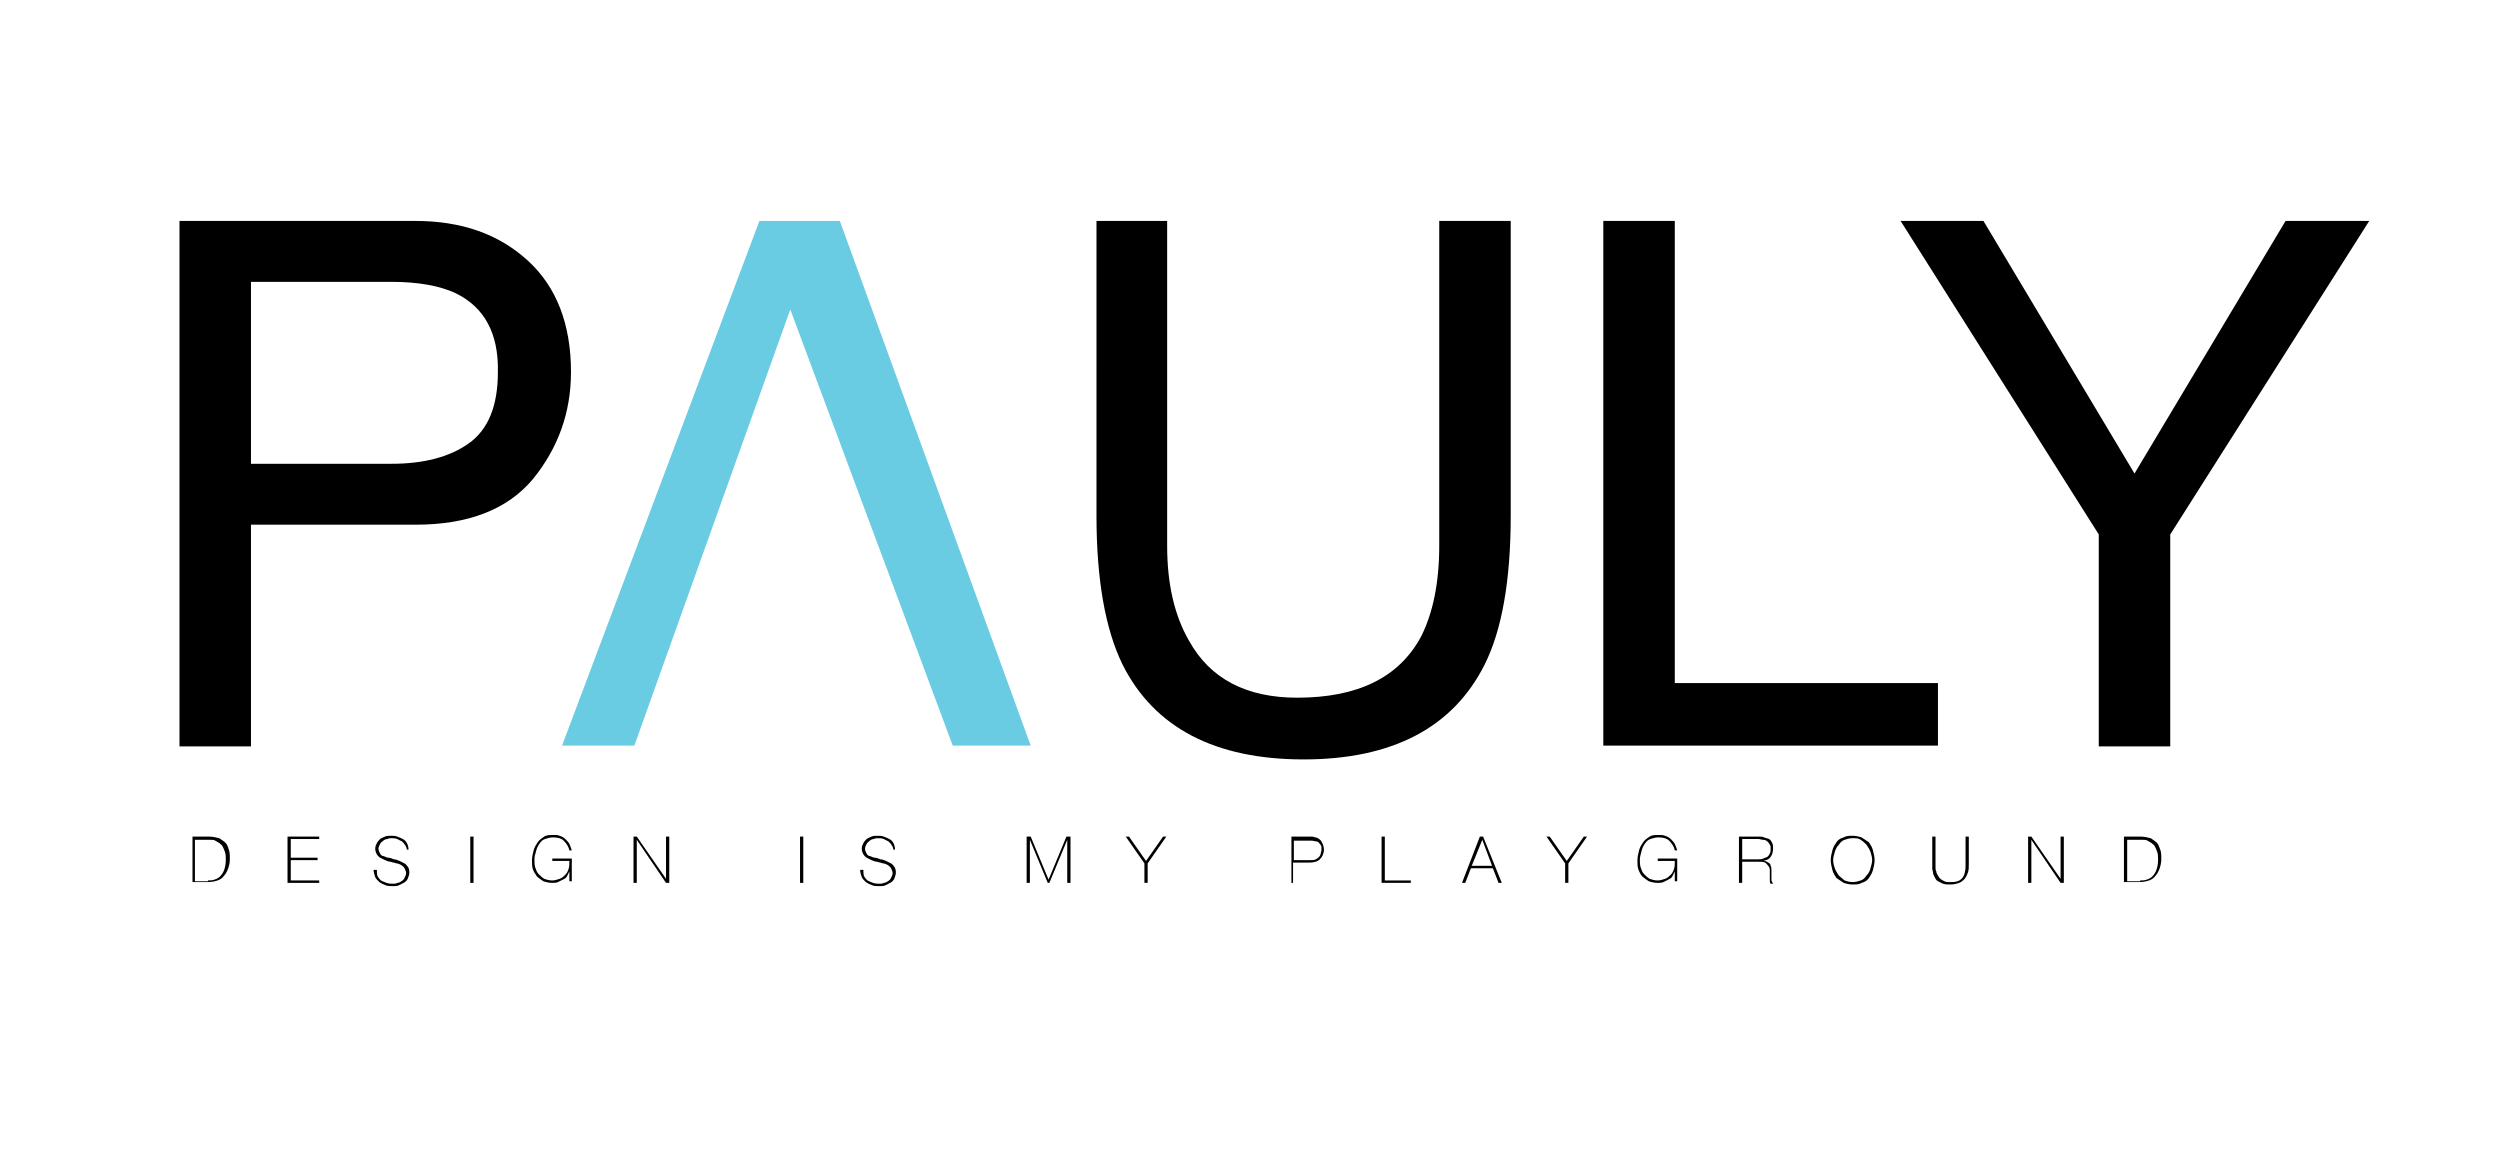 <?xml version="1.0" encoding="utf-8"?>
<!-- Generator: Adobe Illustrator 18.0.0, SVG Export Plug-In . SVG Version: 6.00 Build 0)  -->
<!DOCTYPE svg PUBLIC "-//W3C//DTD SVG 1.1//EN" "http://www.w3.org/Graphics/SVG/1.1/DTD/svg11.dtd">
<svg version="1.1" id="Layer_1" xmlns="http://www.w3.org/2000/svg" xmlns:xlink="http://www.w3.org/1999/xlink" x="0px" y="0px"
	 viewBox="0 0 307.8 142.2" enable-background="new 0 0 307.8 142.2" xml:space="preserve">
<g>
	<g>
		<path d="M22.2,27.2h28.9c5.7,0,10.3,1.6,13.9,4.9c3.5,3.2,5.3,7.8,5.3,13.7c0,5-1.6,9.4-4.7,13.2c-3.1,3.7-7.9,5.6-14.4,5.6H30.9
			v27.3h-8.8V27.2z M56.1,36.1c-1.9-0.9-4.6-1.4-7.9-1.4H30.9v22.4h17.3c3.9,0,7.1-0.8,9.5-2.5s3.6-4.6,3.6-8.8
			C61.4,41,59.6,37.8,56.1,36.1z"/>
		<path d="M143.7,27.2v40c0,4.7,0.9,8.6,2.7,11.7c2.6,4.7,7.1,7,13.3,7c7.5,0,12.6-2.5,15.3-7.6c1.4-2.8,2.2-6.5,2.2-11.1v-40h8.8
			v36.3c0,8-1.1,14.1-3.2,18.3c-3.9,7.8-11.4,11.7-22.3,11.7c-10.9,0-18.4-3.9-22.3-11.7c-2.1-4.3-3.2-10.4-3.2-18.3V27.2H143.7z"/>
		<path d="M197.4,27.2h8.8v56.9h32.4v7.7h-41.2V27.2z"/>
		<path d="M234,27.2h10.2l18.6,31.1l18.6-31.1h10.3l-24.5,38.6v26.1h-8.8V65.8L234,27.2z"/>
	</g>
	<polygon fill="#69CCE2" points="93.5,27.2 103.4,27.2 126.9,91.8 117.3,91.8 97.3,38.1 78.1,91.8 69.2,91.8 	"/>
</g>
<g>
	<path d="M23.8,103h1.9c0.5,0,0.9,0.1,1.3,0.2c0.3,0.2,0.6,0.4,0.8,0.6s0.3,0.6,0.4,0.9c0.1,0.3,0.1,0.7,0.1,1.1
		c0,0.4-0.1,0.8-0.2,1.1s-0.3,0.7-0.5,0.9c-0.2,0.3-0.5,0.5-0.8,0.6c-0.3,0.1-0.7,0.2-1.2,0.2h-1.9V103z M25.6,108.4
		c0.3,0,0.5,0,0.8-0.1c0.3-0.1,0.5-0.2,0.7-0.4c0.2-0.2,0.4-0.5,0.5-0.8c0.1-0.3,0.2-0.7,0.2-1.2c0-0.4,0-0.7-0.1-1
		c-0.1-0.3-0.2-0.5-0.3-0.7c-0.1-0.2-0.3-0.3-0.4-0.4c-0.2-0.1-0.3-0.2-0.5-0.3c-0.2-0.1-0.3-0.1-0.5-0.1s-0.3,0-0.5,0h-1.5v5.1
		H25.6z"/>
	<path d="M35.5,103h3.8v0.3h-3.5v2.3h3.3v0.3h-3.3v2.5h3.5v0.3h-3.9V103z"/>
	<path d="M50.1,104.7c0-0.2-0.1-0.5-0.2-0.6c-0.1-0.2-0.2-0.3-0.4-0.5c-0.2-0.1-0.4-0.2-0.6-0.3c-0.2-0.1-0.5-0.1-0.7-0.1
		c-0.2,0-0.3,0-0.5,0.1c-0.2,0-0.4,0.1-0.5,0.2s-0.3,0.2-0.4,0.4c-0.1,0.2-0.2,0.4-0.2,0.6c0,0.2,0.1,0.4,0.2,0.6s0.3,0.3,0.4,0.3
		s0.4,0.2,0.6,0.2s0.5,0.1,0.7,0.2c0.2,0,0.5,0.1,0.7,0.2c0.2,0.1,0.4,0.2,0.6,0.3c0.2,0.1,0.3,0.3,0.4,0.4s0.2,0.4,0.2,0.7
		c0,0.3-0.1,0.5-0.2,0.8c-0.1,0.2-0.3,0.4-0.5,0.5c-0.2,0.1-0.4,0.2-0.6,0.3c-0.2,0.1-0.5,0.1-0.7,0.1c-0.3,0-0.7,0-0.9-0.1
		c-0.3-0.1-0.5-0.2-0.8-0.4c-0.2-0.2-0.4-0.4-0.5-0.6c-0.1-0.3-0.2-0.6-0.2-0.9h0.4c0,0.3,0,0.6,0.1,0.8c0.1,0.2,0.3,0.4,0.4,0.5
		c0.2,0.1,0.4,0.2,0.7,0.3c0.3,0.1,0.5,0.1,0.8,0.1c0.2,0,0.4,0,0.5-0.1c0.2,0,0.4-0.1,0.5-0.2c0.2-0.1,0.3-0.2,0.4-0.4
		c0.1-0.2,0.2-0.4,0.2-0.6c0-0.2-0.1-0.4-0.2-0.6s-0.3-0.3-0.4-0.4c-0.2-0.1-0.4-0.2-0.6-0.2c-0.2-0.1-0.5-0.1-0.7-0.2
		c-0.2,0-0.5-0.1-0.7-0.2s-0.4-0.2-0.6-0.3s-0.3-0.3-0.4-0.4c-0.1-0.2-0.2-0.4-0.2-0.7s0.1-0.5,0.2-0.7s0.3-0.4,0.4-0.5
		s0.4-0.2,0.6-0.3c0.2-0.1,0.5-0.1,0.7-0.1c0.3,0,0.6,0,0.8,0.1c0.3,0.1,0.5,0.2,0.7,0.3c0.2,0.1,0.4,0.3,0.5,0.5
		c0.1,0.2,0.2,0.5,0.2,0.8H50.1z"/>
	<path d="M57.9,103h0.4v5.7h-0.4V103z"/>
	<path d="M65.5,105.9c0-0.4,0.1-0.8,0.2-1.2s0.3-0.7,0.5-1s0.5-0.5,0.8-0.7c0.3-0.2,0.7-0.2,1.1-0.2c0.3,0,0.6,0,0.8,0.1
		c0.3,0.1,0.5,0.2,0.7,0.4c0.2,0.2,0.4,0.4,0.5,0.6c0.1,0.2,0.2,0.5,0.3,0.8h-0.3c-0.1-0.5-0.4-0.9-0.7-1.2s-0.8-0.4-1.3-0.4
		c-0.4,0-0.7,0.1-1,0.2s-0.5,0.3-0.7,0.6c-0.2,0.3-0.3,0.5-0.4,0.9c-0.1,0.3-0.2,0.7-0.2,1c0,0.4,0,0.7,0.1,1s0.2,0.6,0.4,0.8
		c0.2,0.2,0.4,0.4,0.7,0.6c0.3,0.1,0.6,0.2,1,0.2c0.3,0,0.6-0.1,0.9-0.2c0.3-0.1,0.5-0.3,0.7-0.5c0.2-0.2,0.3-0.4,0.4-0.7
		c0.1-0.3,0.1-0.6,0.1-1h-2.1v-0.3h2.4v2.8h-0.3v-1.2h0c-0.1,0.2-0.2,0.4-0.3,0.6s-0.3,0.3-0.5,0.4s-0.4,0.2-0.6,0.3
		s-0.5,0.1-0.7,0.1c-0.4,0-0.8-0.1-1.1-0.2c-0.3-0.2-0.6-0.4-0.8-0.6c-0.2-0.3-0.4-0.6-0.5-0.9C65.5,106.7,65.5,106.3,65.5,105.9z"
		/>
	<path d="M78,103h0.4l3.6,5.2h0V103h0.4v5.7H82l-3.6-5.3h0v5.3H78V103z"/>
	<path d="M98.5,103h0.4v5.7h-0.4V103z"/>
	<path d="M110,104.7c0-0.2-0.1-0.5-0.2-0.6c-0.1-0.2-0.2-0.3-0.4-0.5c-0.2-0.1-0.4-0.2-0.6-0.3c-0.2-0.1-0.5-0.1-0.7-0.1
		c-0.2,0-0.3,0-0.5,0.1c-0.2,0-0.4,0.1-0.5,0.2s-0.3,0.2-0.4,0.4c-0.1,0.2-0.2,0.4-0.2,0.6c0,0.2,0.1,0.4,0.2,0.6s0.3,0.3,0.4,0.3
		s0.4,0.2,0.6,0.2s0.5,0.1,0.7,0.2c0.2,0,0.5,0.1,0.7,0.2c0.2,0.1,0.4,0.2,0.6,0.3c0.2,0.1,0.3,0.3,0.4,0.4s0.2,0.4,0.2,0.7
		c0,0.3-0.1,0.5-0.2,0.8c-0.1,0.2-0.3,0.4-0.5,0.5c-0.2,0.1-0.4,0.2-0.6,0.3c-0.2,0.1-0.5,0.1-0.7,0.1c-0.3,0-0.7,0-0.9-0.1
		c-0.3-0.1-0.5-0.2-0.8-0.4c-0.2-0.2-0.4-0.4-0.5-0.6c-0.1-0.3-0.2-0.6-0.2-0.9h0.4c0,0.3,0,0.6,0.1,0.8c0.1,0.2,0.3,0.4,0.4,0.5
		c0.2,0.1,0.4,0.2,0.7,0.3c0.3,0.1,0.5,0.1,0.8,0.1c0.2,0,0.4,0,0.5-0.1c0.2,0,0.4-0.1,0.5-0.2c0.2-0.1,0.3-0.2,0.4-0.4
		c0.1-0.2,0.2-0.4,0.2-0.6c0-0.2-0.1-0.4-0.2-0.6s-0.3-0.3-0.4-0.4c-0.2-0.1-0.4-0.2-0.6-0.2c-0.2-0.1-0.5-0.1-0.7-0.2
		c-0.2,0-0.5-0.1-0.7-0.2s-0.4-0.2-0.6-0.3s-0.3-0.3-0.4-0.4c-0.1-0.2-0.2-0.4-0.2-0.7s0.1-0.5,0.2-0.7s0.3-0.4,0.4-0.5
		s0.4-0.2,0.6-0.3c0.2-0.1,0.5-0.1,0.7-0.1c0.3,0,0.6,0,0.8,0.1c0.3,0.1,0.5,0.2,0.7,0.3c0.2,0.1,0.4,0.3,0.5,0.5
		c0.1,0.2,0.2,0.5,0.2,0.8H110z"/>
	<path d="M126.4,103h0.5l2.2,5.3h0l2.2-5.3h0.5v5.7h-0.4v-5.3h0l-2.2,5.3H129l-2.2-5.3h0v5.3h-0.4V103z"/>
	<path d="M143.2,103h0.4l-2.3,3.3v2.4h-0.4v-2.4l-2.3-3.3h0.4l2.1,3L143.2,103z"/>
	<path d="M159,103h2.4c0.2,0,0.3,0,0.5,0.1c0.2,0,0.4,0.1,0.5,0.2c0.2,0.1,0.3,0.3,0.4,0.5c0.1,0.2,0.2,0.5,0.2,0.8
		c0,0.5-0.2,0.9-0.5,1.2c-0.3,0.3-0.8,0.4-1.3,0.4h-2v2.5H159V103z M159.3,105.9h2c0.3,0,0.5,0,0.7-0.1s0.3-0.2,0.4-0.3
		c0.1-0.1,0.2-0.3,0.2-0.4c0-0.1,0.1-0.3,0.1-0.4c0-0.1,0-0.2,0-0.4c0-0.1-0.1-0.3-0.2-0.4c-0.1-0.1-0.2-0.3-0.4-0.3
		s-0.4-0.1-0.7-0.1h-2.1V105.9z"/>
	<path d="M170.1,103h0.4v5.4h3.2v0.3h-3.6V103z"/>
	<path d="M182.2,103h0.4l2.3,5.7h-0.4l-0.7-1.8h-2.7l-0.7,1.8h-0.4L182.2,103z M183.7,106.6l-1.2-3.2h0l-1.3,3.2H183.7z"/>
	<path d="M195,103h0.4l-2.3,3.3v2.4h-0.4v-2.4l-2.3-3.3h0.4l2.1,3L195,103z"/>
	<path d="M201.6,105.9c0-0.4,0.1-0.8,0.2-1.2c0.1-0.4,0.3-0.7,0.5-1s0.5-0.5,0.8-0.7c0.3-0.2,0.7-0.2,1.1-0.2c0.3,0,0.6,0,0.8,0.1
		c0.3,0.1,0.5,0.2,0.7,0.4c0.2,0.2,0.4,0.4,0.5,0.6c0.1,0.2,0.2,0.5,0.3,0.8h-0.3c-0.1-0.5-0.4-0.9-0.7-1.2s-0.8-0.4-1.3-0.4
		c-0.4,0-0.7,0.1-1,0.2c-0.3,0.1-0.5,0.3-0.7,0.6c-0.2,0.3-0.3,0.5-0.4,0.9s-0.2,0.7-0.2,1c0,0.4,0,0.7,0.1,1s0.2,0.6,0.4,0.8
		c0.2,0.2,0.4,0.4,0.7,0.6c0.3,0.1,0.6,0.2,1,0.2c0.3,0,0.6-0.1,0.9-0.2c0.3-0.1,0.5-0.3,0.7-0.5c0.2-0.2,0.3-0.4,0.4-0.7
		c0.1-0.3,0.1-0.6,0.1-1h-2.1v-0.3h2.4v2.8h-0.3v-1.2h0c-0.1,0.2-0.2,0.4-0.3,0.6s-0.3,0.3-0.5,0.4s-0.4,0.2-0.6,0.3
		s-0.5,0.1-0.7,0.1c-0.4,0-0.8-0.1-1.1-0.2c-0.3-0.2-0.6-0.4-0.8-0.6s-0.4-0.6-0.5-0.9S201.6,106.3,201.6,105.9z"/>
	<path d="M214.1,103h2.4c0.3,0,0.5,0,0.7,0.1c0.2,0.1,0.4,0.1,0.6,0.2c0.2,0.1,0.3,0.3,0.4,0.5c0.1,0.2,0.1,0.4,0.1,0.7
		c0,0.4-0.1,0.7-0.3,1s-0.5,0.4-0.9,0.5v0c0.3,0,0.5,0.1,0.6,0.2c0.2,0.1,0.3,0.2,0.3,0.4c0.1,0.2,0.1,0.3,0.1,0.5s0,0.4,0,0.6
		c0,0.1,0,0.2,0,0.3c0,0.1,0,0.2,0,0.3s0,0.2,0.1,0.3c0,0.1,0.1,0.1,0.1,0.2H218c-0.1-0.1-0.1-0.3-0.1-0.5s0-0.4,0-0.6s0-0.4,0-0.6
		c0-0.2-0.1-0.4-0.2-0.5c-0.1-0.1-0.2-0.3-0.4-0.4s-0.4-0.1-0.8-0.1h-2v2.6h-0.4V103z M216.5,105.8c0.2,0,0.4,0,0.6-0.1
		s0.3-0.1,0.5-0.2c0.1-0.1,0.2-0.2,0.3-0.4c0.1-0.2,0.1-0.4,0.1-0.6c0-0.2,0-0.4-0.1-0.5c-0.1-0.2-0.2-0.3-0.3-0.4
		c-0.1-0.1-0.3-0.2-0.5-0.2c-0.2,0-0.4-0.1-0.6-0.1h-2v2.5H216.5z"/>
	<path d="M230.8,105.9c0,0.4-0.1,0.8-0.2,1.2c-0.1,0.4-0.3,0.7-0.5,1c-0.2,0.3-0.5,0.5-0.9,0.6c-0.3,0.2-0.7,0.2-1.1,0.2
		s-0.8-0.1-1.1-0.2c-0.3-0.2-0.6-0.4-0.9-0.6c-0.2-0.3-0.4-0.6-0.5-1c-0.1-0.4-0.2-0.8-0.2-1.2s0.1-0.8,0.2-1.2
		c0.1-0.4,0.3-0.7,0.5-1c0.2-0.3,0.5-0.5,0.9-0.6c0.3-0.2,0.7-0.2,1.1-0.2s0.8,0.1,1.1,0.2c0.3,0.2,0.6,0.4,0.9,0.6
		c0.2,0.3,0.4,0.6,0.5,1C230.7,105.1,230.8,105.5,230.8,105.9z M225.7,105.9c0,0.4,0.1,0.7,0.2,1s0.3,0.6,0.5,0.9
		c0.2,0.2,0.5,0.4,0.7,0.6c0.3,0.1,0.6,0.2,1,0.2s0.7-0.1,1-0.2c0.3-0.1,0.5-0.3,0.7-0.6c0.2-0.2,0.4-0.5,0.5-0.9s0.2-0.7,0.2-1
		s-0.1-0.7-0.2-1s-0.3-0.6-0.5-0.9c-0.2-0.2-0.4-0.4-0.7-0.6s-0.6-0.2-1-0.2s-0.7,0.1-1,0.2c-0.3,0.1-0.5,0.3-0.7,0.6
		c-0.2,0.2-0.4,0.5-0.5,0.9S225.7,105.5,225.7,105.9z"/>
	<path d="M238.3,103v3.4c0,0.1,0,0.2,0,0.4s0,0.3,0.1,0.5c0,0.2,0.1,0.3,0.2,0.5c0.1,0.2,0.2,0.3,0.3,0.4c0.1,0.1,0.3,0.2,0.5,0.3
		c0.2,0.1,0.4,0.1,0.7,0.1c0.4,0,0.6,0,0.9-0.1s0.4-0.2,0.6-0.4c0.1-0.2,0.3-0.4,0.3-0.7c0.1-0.3,0.1-0.6,0.1-0.9V103h0.4v3.4
		c0,0.3,0,0.7-0.1,1c-0.1,0.3-0.2,0.5-0.4,0.8c-0.2,0.2-0.4,0.4-0.7,0.5c-0.3,0.1-0.6,0.2-1.1,0.2c-0.3,0-0.6,0-0.9-0.1
		c-0.2-0.1-0.4-0.2-0.6-0.3c-0.2-0.1-0.3-0.3-0.4-0.5c-0.1-0.2-0.2-0.4-0.2-0.5c0-0.2-0.1-0.4-0.1-0.5c0-0.2,0-0.3,0-0.4V103H238.3z
		"/>
	<path d="M249.7,103h0.4l3.6,5.2h0V103h0.4v5.7h-0.4l-3.6-5.3h0v5.3h-0.4V103z"/>
	<path d="M261.6,103h1.9c0.5,0,0.9,0.1,1.3,0.2c0.3,0.2,0.6,0.4,0.8,0.6c0.2,0.3,0.3,0.6,0.4,0.9c0.1,0.3,0.1,0.7,0.1,1.1
		c0,0.4-0.1,0.8-0.2,1.1c-0.1,0.3-0.3,0.7-0.5,0.9c-0.2,0.3-0.5,0.5-0.8,0.6c-0.3,0.1-0.7,0.2-1.2,0.2h-1.9V103z M263.5,108.4
		c0.3,0,0.5,0,0.8-0.1c0.3-0.1,0.5-0.2,0.7-0.4c0.2-0.2,0.4-0.5,0.5-0.8s0.2-0.7,0.2-1.2c0-0.4,0-0.7-0.1-1s-0.2-0.5-0.3-0.7
		c-0.1-0.2-0.3-0.3-0.4-0.4c-0.2-0.1-0.3-0.2-0.5-0.3c-0.2-0.1-0.3-0.1-0.5-0.1c-0.2,0-0.3,0-0.5,0h-1.5v5.1H263.5z"/>
</g>
</svg>

